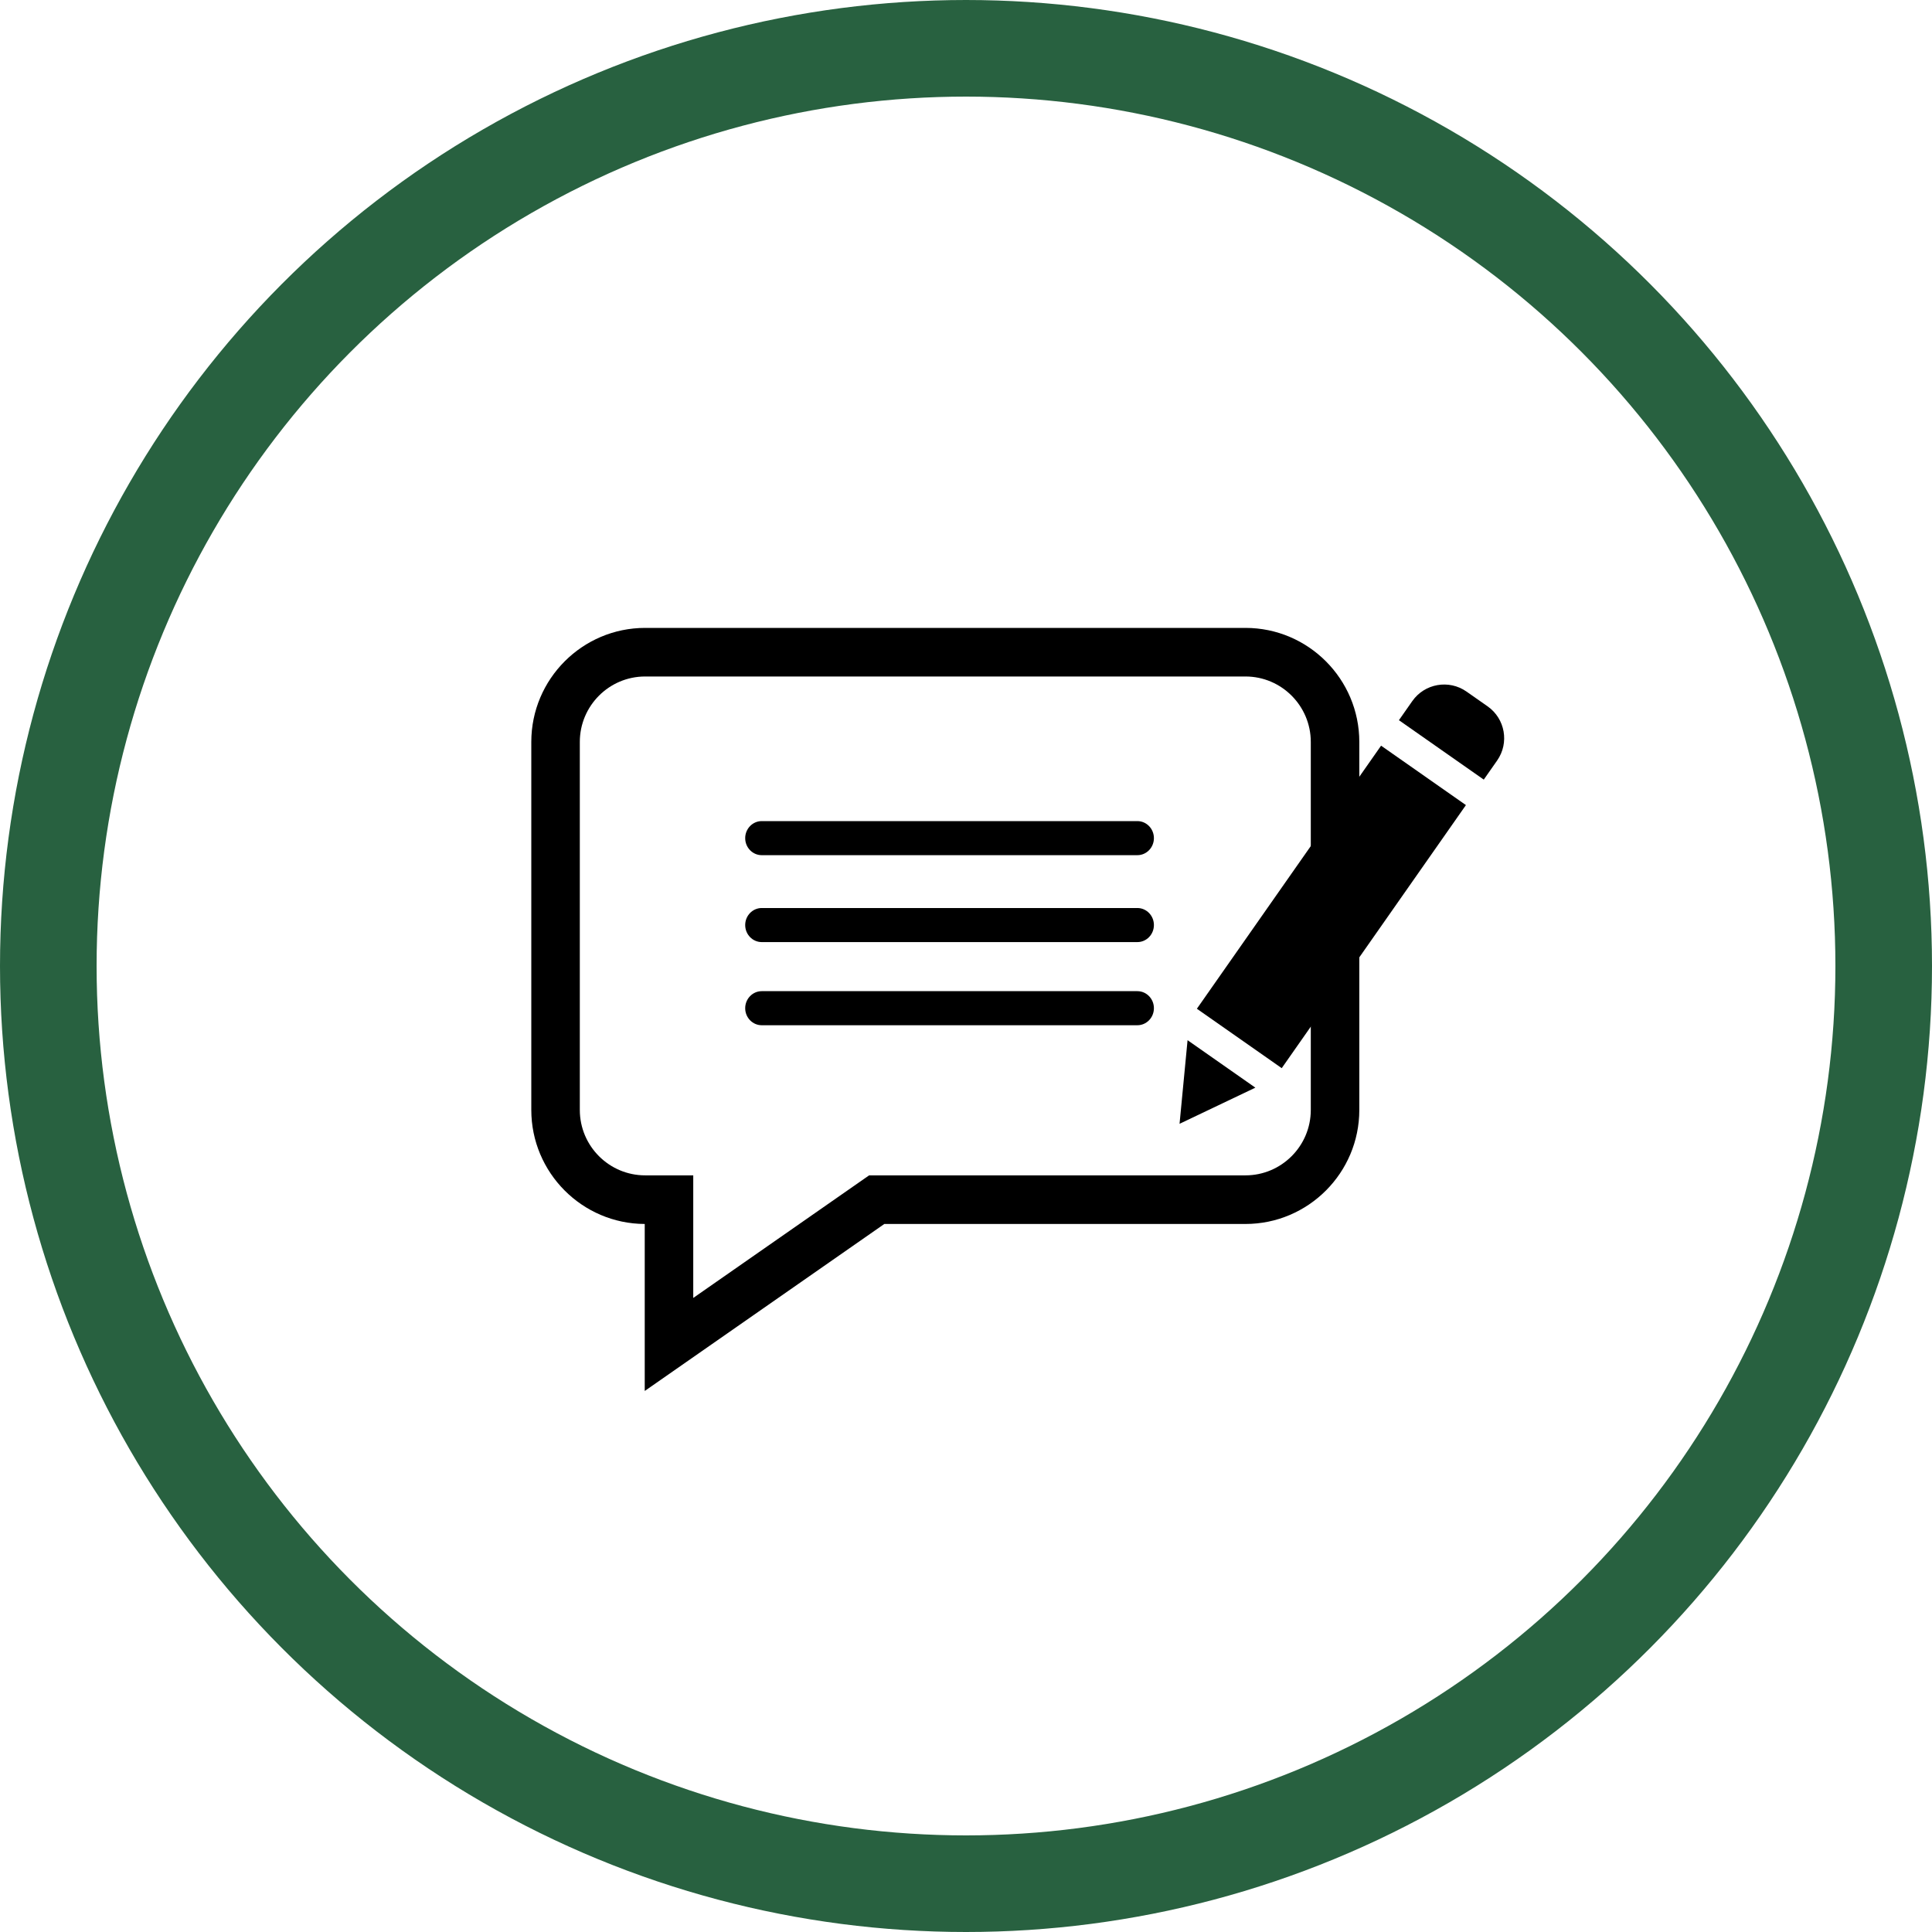 <?xml version="1.0" encoding="UTF-8"?>
<svg width="80px" height="80px" viewBox="0 0 80 80" version="1.1" xmlns="http://www.w3.org/2000/svg" xmlns:xlink="http://www.w3.org/1999/xlink">
    <!-- Generator: Sketch 61.1 (89650) - https://sketch.com -->
    <title>Blogs - Dark Green</title>
    <desc>Created with Sketch.</desc>
    <g id="Blackboard-Icons-★" stroke="none" stroke-width="1" fill="none" fill-rule="evenodd">
        <g id="Icons---Stroke" transform="translate(-844, -999)">
            <g id="Blogs-Icons" transform="translate(48, 999)">
                <g id="Blogs---Dark-Green" transform="translate(796, 0)">
                    <circle id="Oval" stroke="#286140" stroke-width="4" cx="40" cy="40" r="38"></circle>
                    <g id="Blogs" transform="translate(22, 26)" fill="#000000" fill-rule="nonzero">
                        <path d="M29.572,-1.13686838e-13 L4.714,-1.13686838e-13 C2.115,-1.13686838e-13 0,2.118 0,4.722 L0,19.96 C0,22.558 2.105,24.672 4.697,24.682 L4.697,31.597 L14.618,24.682 L29.572,24.682 C32.171,24.682 34.286,22.563 34.286,19.96 L34.286,4.722 C34.286,2.118 32.171,-1.13686838e-13 29.572,-1.13686838e-13 Z M32.277,19.96 C32.277,21.454 31.063,22.669 29.572,22.669 L13.988,22.669 L6.706,27.745 L6.706,22.669 L4.714,22.669 C3.222,22.669 2.009,21.454 2.009,19.96 L2.009,4.722 C2.009,3.227 3.222,2.012 4.714,2.012 L29.572,2.012 C31.063,2.012 32.277,3.227 32.277,4.722 L32.277,19.96 Z M9.543,8 L25.095,8 C25.474,8 25.781,8.316 25.781,8.706 C25.781,9.095 25.474,9.411 25.095,9.411 L9.543,9.411 C9.164,9.411 8.857,9.095 8.857,8.706 C8.857,8.316 9.164,8 9.543,8 Z M25.781,12.304 C25.781,12.694 25.474,13.01 25.095,13.01 L9.543,13.01 C9.164,13.01 8.857,12.694 8.857,12.304 C8.857,11.915 9.164,11.599 9.543,11.599 L25.095,11.599 C25.474,11.599 25.781,11.915 25.781,12.304 Z M25.781,15.748 C25.781,16.137 25.474,16.453 25.095,16.453 L9.543,16.453 C9.164,16.453 8.857,16.137 8.857,15.748 C8.857,15.358 9.164,15.042 9.543,15.042 L25.095,15.042 C25.474,15.042 25.781,15.358 25.781,15.748 Z" id="Discussions"></path>
                        <path d="M34.715,19.45 L33.002,22.476 L31.288,19.45 L34.715,19.45 Z M35.146,4.864 L35.146,18.162 L30.857,18.162 L30.857,4.864 L35.146,4.864 Z M33.536,1 C34.425,1.001 35.145,1.721 35.146,2.61 L35.146,2.61 L35.146,3.576 L30.857,3.576 L30.857,2.61 C30.858,1.721 31.579,1.001 32.467,1 L32.467,1 Z" id="Combined-Shape" transform="translate(33.002, 11.738) rotate(35) translate(-33.002, -11.738) "></path>
                    </g>
                </g>
            </g>
        </g>
    </g>
</svg>